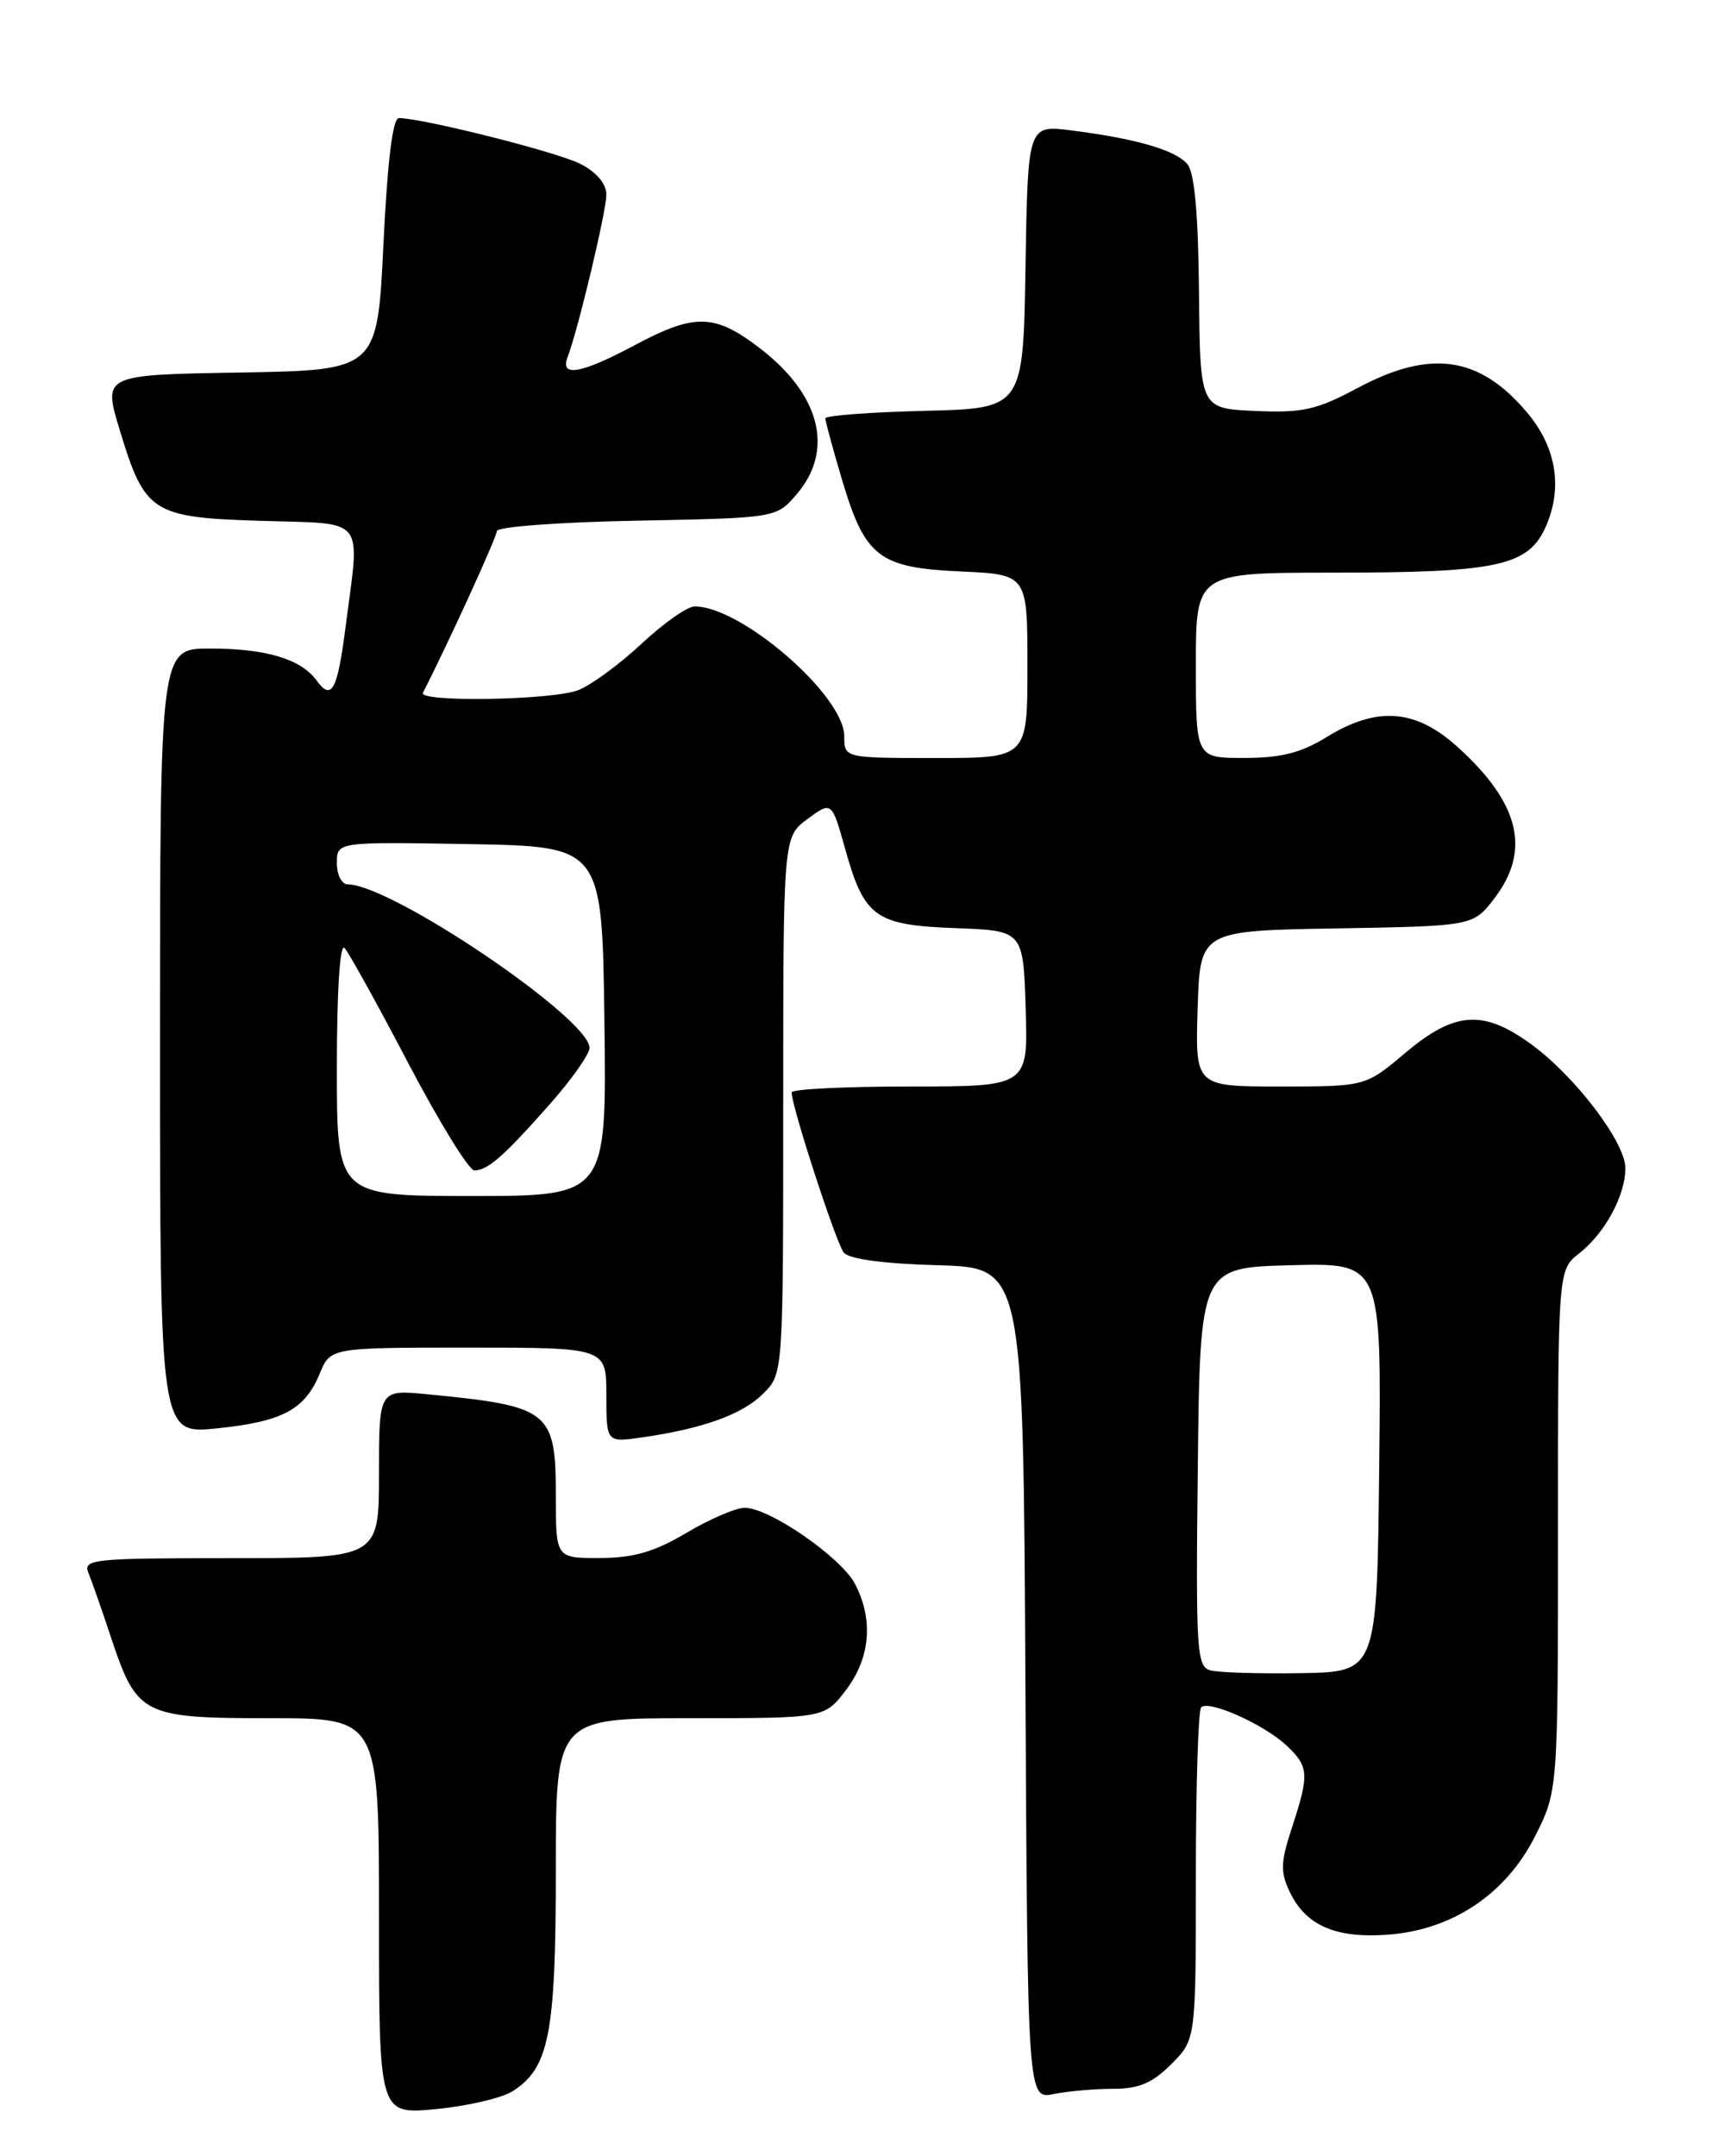 <?xml version="1.0" encoding="UTF-8" standalone="no"?>
<!DOCTYPE svg PUBLIC "-//W3C//DTD SVG 1.1//EN" "http://www.w3.org/Graphics/SVG/1.1/DTD/svg11.dtd" >
<svg xmlns="http://www.w3.org/2000/svg" xmlns:xlink="http://www.w3.org/1999/xlink" version="1.1" viewBox="0 0 204 256">
 <g >
 <path fill="currentColor"
d=" M 60.83 248.31 C 65.20 245.57 66.00 241.51 66.00 222.03 C 66.00 204.00 66.00 204.00 81.95 204.00 C 97.90 204.00 97.90 204.00 100.45 200.66 C 103.34 196.86 103.74 192.33 101.54 188.08 C 99.90 184.91 91.33 178.99 88.41 179.02 C 87.36 179.03 84.25 180.37 81.50 182.00 C 77.68 184.26 75.26 184.97 71.25 184.98 C 66.00 185.00 66.00 185.00 66.00 177.65 C 66.00 167.49 65.31 166.95 50.75 165.54 C 45.00 164.98 45.00 164.98 45.00 174.99 C 45.00 185.00 45.00 185.00 27.39 185.00 C 11.02 185.00 9.84 185.12 10.50 186.75 C 10.89 187.71 12.12 191.20 13.21 194.50 C 16.27 203.66 16.94 204.00 32.11 204.00 C 45.00 204.00 45.00 204.00 45.00 227.53 C 45.00 251.06 45.00 251.06 51.75 250.41 C 55.46 250.06 59.55 249.11 60.83 248.31 Z  M 132.20 248.00 C 135.24 248.00 136.83 247.32 139.08 245.08 C 142.00 242.15 142.00 242.15 142.00 222.74 C 142.00 212.07 142.28 203.05 142.63 202.71 C 143.53 201.80 150.08 204.73 152.74 207.22 C 155.43 209.75 155.49 210.63 153.41 216.99 C 152.05 221.13 152.02 222.26 153.16 224.65 C 155.06 228.60 158.58 230.15 164.71 229.71 C 172.40 229.17 178.76 224.94 182.25 218.07 C 185.00 212.64 185.00 212.64 185.00 181.71 C 185.00 150.79 185.00 150.79 187.52 148.81 C 190.59 146.39 193.00 141.94 193.00 138.69 C 193.00 135.61 187.00 127.73 181.76 123.94 C 176.10 119.84 172.72 120.08 166.88 125.00 C 162.14 129.00 162.14 129.00 152.03 129.00 C 141.92 129.00 141.92 129.00 142.21 119.75 C 142.50 110.50 142.50 110.50 158.72 110.23 C 174.94 109.95 174.94 109.95 177.47 106.63 C 181.81 100.93 180.44 95.34 173.06 88.67 C 168.07 84.16 163.50 83.83 157.50 87.53 C 154.47 89.39 152.11 89.99 147.75 89.99 C 142.00 90.00 142.00 90.00 142.00 79.00 C 142.00 68.00 142.00 68.00 158.25 67.99 C 178.11 67.99 181.60 67.20 183.66 62.27 C 185.56 57.73 184.74 53.03 181.34 48.99 C 175.70 42.29 169.90 41.43 161.26 46.04 C 156.31 48.68 154.71 49.04 149.03 48.79 C 142.50 48.50 142.50 48.50 142.37 34.75 C 142.29 25.46 141.84 20.52 141.01 19.51 C 139.61 17.83 135.01 16.48 127.27 15.49 C 122.05 14.82 122.05 14.82 121.77 31.66 C 121.50 48.50 121.50 48.50 109.75 48.78 C 103.29 48.94 98.00 49.34 98.00 49.67 C 98.00 50.01 98.90 53.30 99.99 56.98 C 102.73 66.16 104.35 67.41 114.10 67.85 C 122.00 68.21 122.00 68.21 122.00 79.11 C 122.00 90.00 122.00 90.00 111.12 90.00 C 100.25 90.00 100.25 90.00 100.25 87.41 C 100.25 82.59 88.04 72.00 82.49 72.00 C 81.62 72.00 78.77 74.00 76.16 76.45 C 73.54 78.89 70.16 81.37 68.64 81.95 C 65.50 83.14 49.63 83.40 50.22 82.25 C 53.14 76.56 59.00 63.75 59.00 63.05 C 59.00 62.55 66.46 61.99 75.59 61.82 C 92.18 61.50 92.18 61.50 94.59 58.69 C 99.10 53.44 97.42 46.83 90.17 41.30 C 84.84 37.23 82.49 37.18 75.34 41.00 C 69.02 44.37 66.47 44.83 67.39 42.42 C 68.64 39.17 72.00 25.09 72.00 23.11 C 72.00 21.83 70.85 20.46 68.94 19.47 C 66.26 18.08 50.42 14.08 47.38 14.02 C 46.63 14.01 46.02 18.98 45.53 28.98 C 44.81 43.95 44.81 43.95 28.52 44.23 C 12.23 44.50 12.23 44.50 14.20 51.00 C 17.20 60.91 18.02 61.44 31.03 61.84 C 43.62 62.23 42.75 61.15 41.05 74.33 C 40.06 82.01 39.39 83.26 37.59 80.79 C 35.73 78.24 31.58 77.00 24.93 77.00 C 19.00 77.00 19.00 77.00 19.00 123.64 C 19.00 170.28 19.00 170.28 25.75 169.59 C 33.54 168.79 36.19 167.38 37.97 163.08 C 39.24 160.00 39.24 160.00 55.62 160.00 C 72.00 160.00 72.00 160.00 72.00 165.64 C 72.00 171.27 72.00 171.27 76.25 170.66 C 83.52 169.61 88.16 167.93 90.63 165.46 C 93.00 163.09 93.00 163.09 93.00 131.23 C 93.00 99.38 93.00 99.38 95.88 97.24 C 98.77 95.11 98.77 95.11 100.39 100.91 C 102.64 108.92 103.95 109.85 113.53 110.20 C 121.50 110.50 121.50 110.50 121.79 119.75 C 122.08 129.00 122.08 129.00 108.04 129.00 C 100.32 129.00 94.00 129.31 94.00 129.70 C 94.00 131.37 99.29 147.61 100.19 148.72 C 100.82 149.49 104.90 150.04 111.34 150.22 C 121.50 150.50 121.50 150.50 121.76 199.87 C 122.02 249.25 122.02 249.25 125.13 248.62 C 126.85 248.28 130.03 248.00 132.20 248.00 Z  M 143.73 198.32 C 142.10 197.88 141.98 196.09 142.23 174.17 C 142.50 150.50 142.50 150.50 153.27 150.22 C 164.04 149.93 164.04 149.93 163.77 174.22 C 163.50 198.50 163.50 198.50 154.50 198.65 C 149.55 198.73 144.70 198.59 143.73 198.32 Z  M 40.00 126.80 C 40.00 117.68 40.36 111.98 40.91 112.55 C 41.40 113.07 44.82 119.24 48.49 126.25 C 52.17 133.26 55.70 138.99 56.34 138.97 C 57.95 138.92 59.76 137.34 65.25 131.14 C 67.86 128.19 70.00 125.17 70.00 124.41 C 70.00 120.92 46.45 105.00 41.28 105.00 C 40.58 105.00 40.00 103.86 40.00 102.47 C 40.00 99.95 40.00 99.95 55.75 100.22 C 71.50 100.50 71.50 100.50 71.77 121.25 C 72.04 142.00 72.04 142.00 56.02 142.00 C 40.00 142.00 40.00 142.00 40.00 126.80 Z "/>
</g>
</svg>